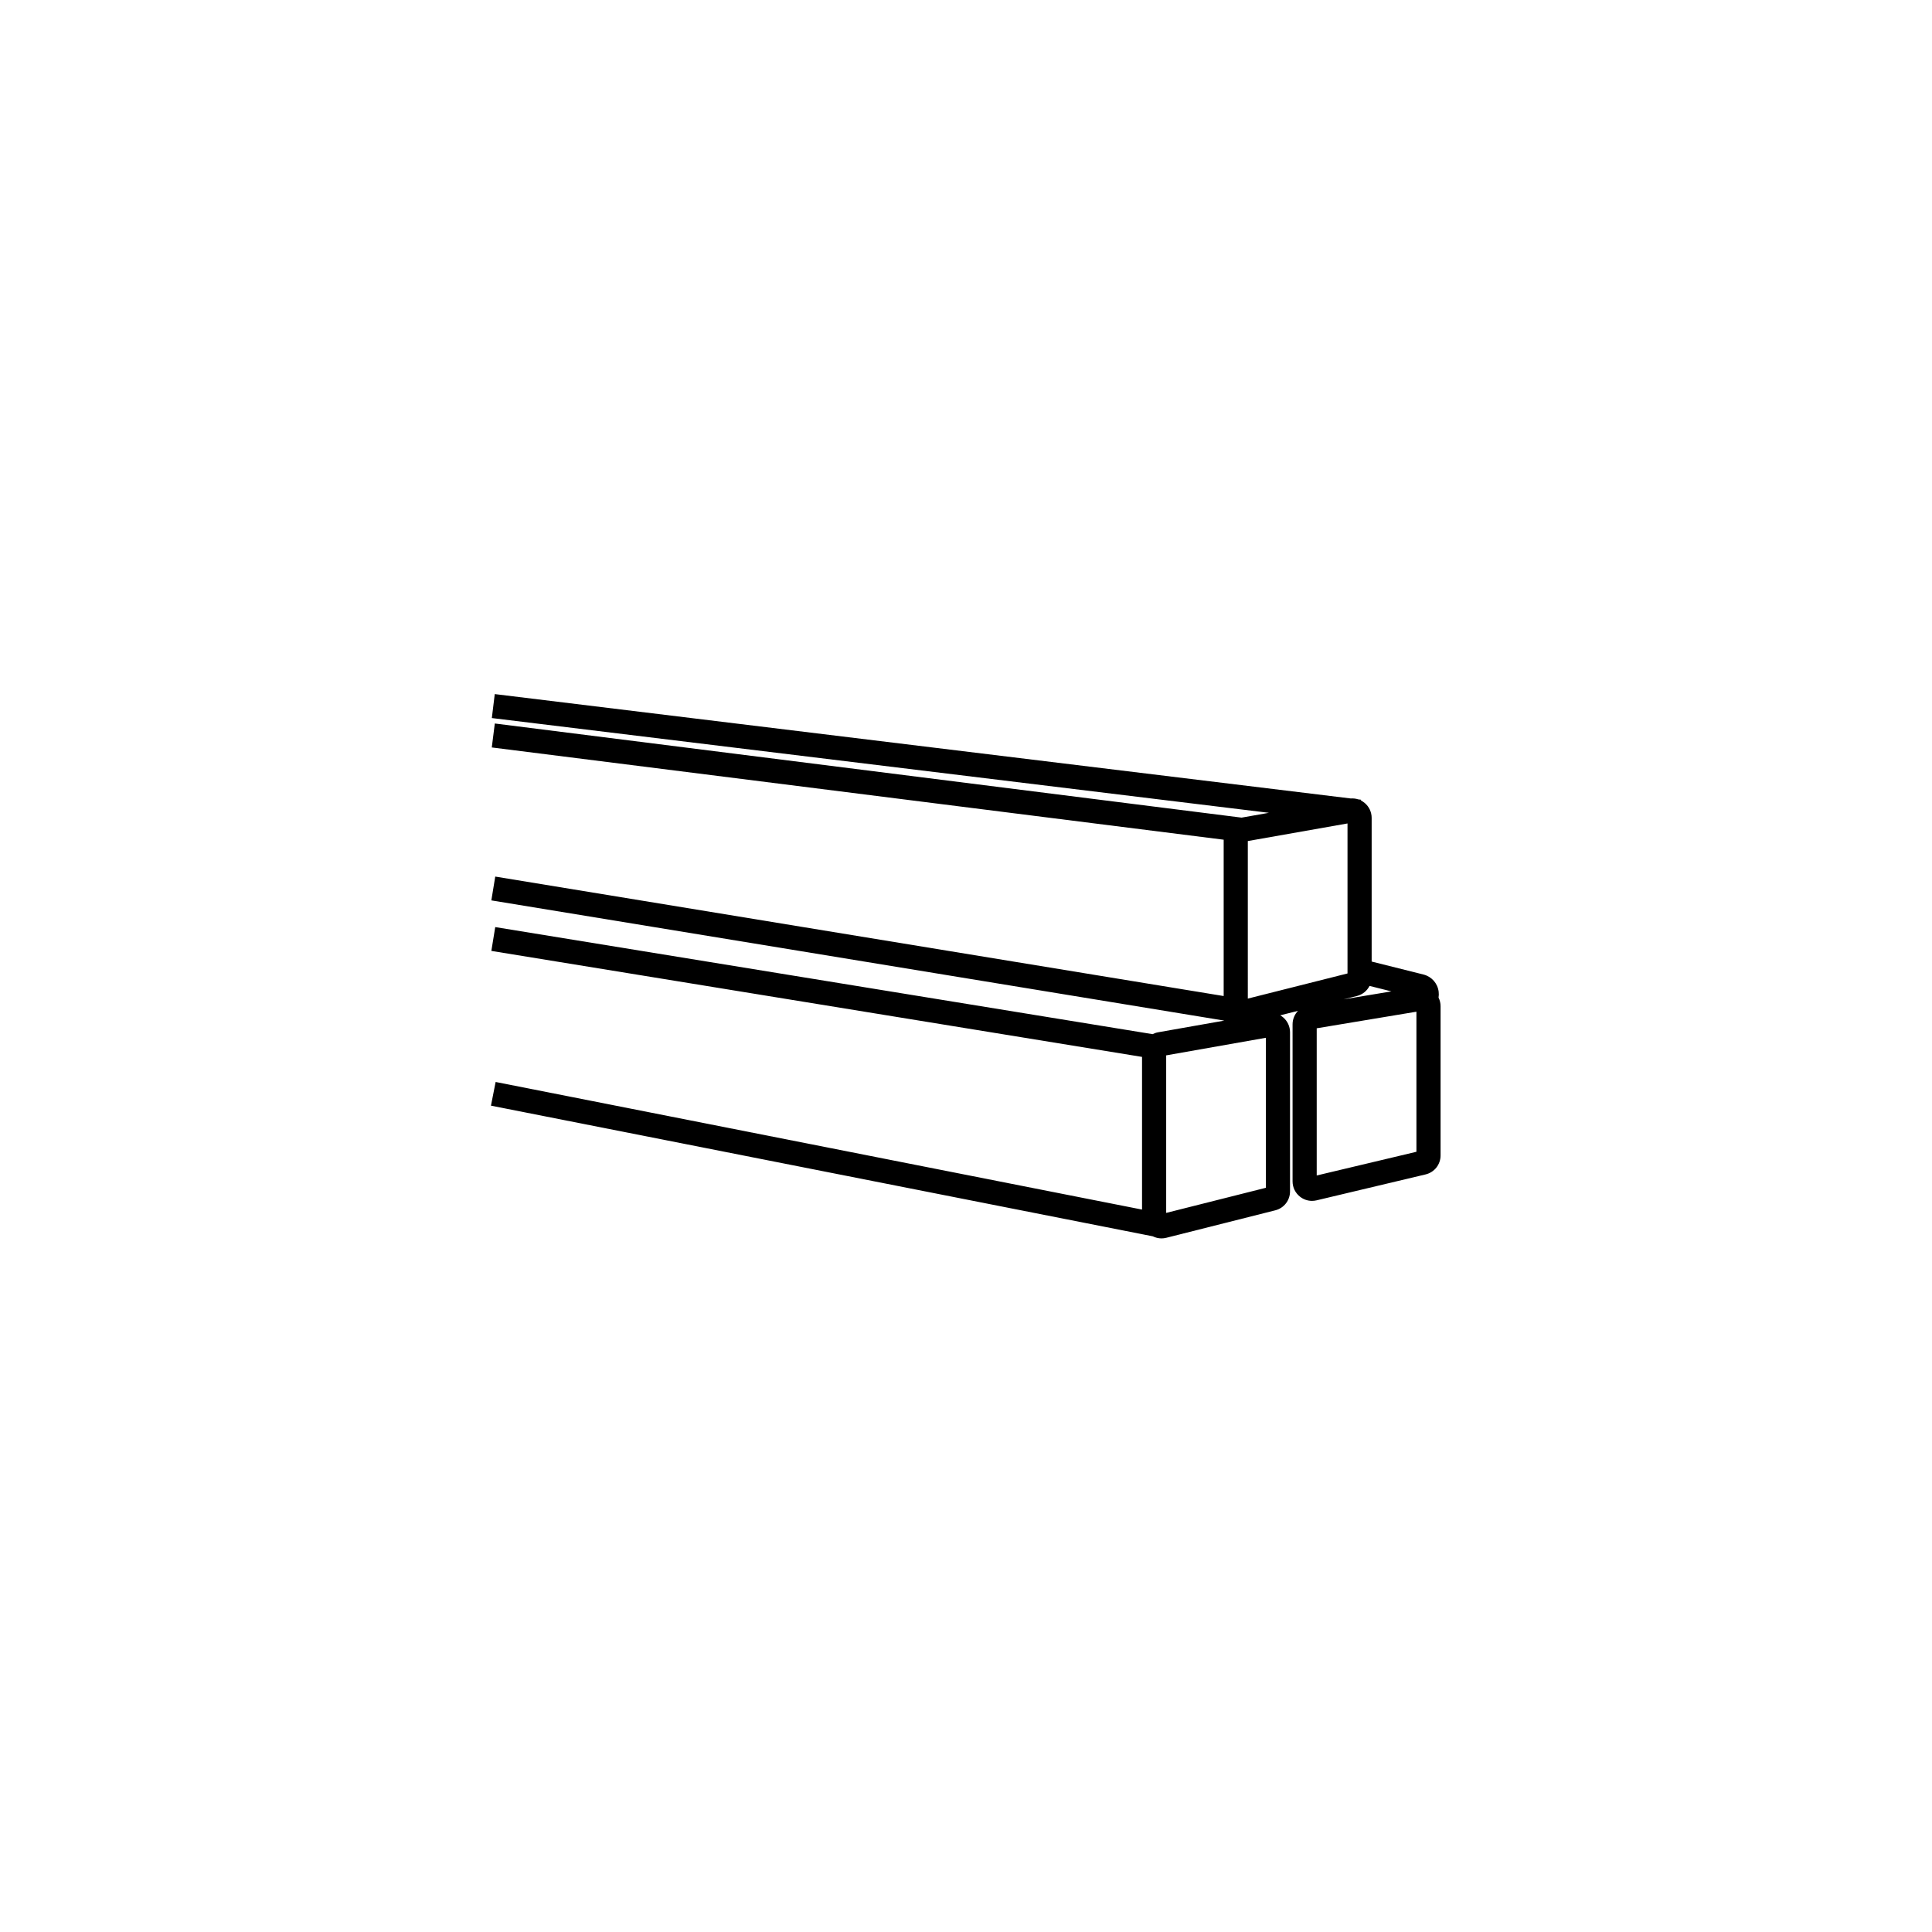 <?xml version="1.0" encoding="UTF-8" standalone="no"?>
<!-- Created with Inkscape (http://www.inkscape.org/) -->

<svg
        version="1.1"
        id="svg2"
        width="2666.667"
        height="2666.667"
        viewBox="0 0 2666.667 2666.667"
        sodipodi:docname="vecteezy_steel-icon-vector-design-templates_.eps"
        xmlns:inkscape="http://www.inkscape.org/namespaces/inkscape"
        xmlns:sodipodi="http://sodipodi.sourceforge.net/DTD/sodipodi-0.dtd"
        xmlns="http://www.w3.org/2000/svg"
        xmlns:svg="http://www.w3.org/2000/svg">
    <defs
            id="defs6"/>
    <sodipodi:namedview
            id="namedview4"
            pagecolor="#ffffff"
            bordercolor="#000000"
            borderopacity="0.25"
            inkscape:showpageshadow="2"
            inkscape:pageopacity="0.0"
            inkscape:pagecheckerboard="0"
            inkscape:deskcolor="#d1d1d1"/>
    <g
            id="g8"
            inkscape:groupmode="layer"
            inkscape:label="ink_ext_XXXXXX"
            transform="matrix(1.333,0,0,-1.333,0,2666.667)">
        <g
                id="g10"
                transform="scale(0.1)">
            <path
                    d="M 14666.4,8078.8 13634,7833.4 v 1524.1 l 1032.4,171.8 z m -1072.7,1272 v 0 h 0.1 c -0.1,0 -0.1,0 -0.1,0 z m 456.8,341.2 c 58.1,14.7 104.7,53.6 130.4,104.3 l 226.5,-56.7 -494.8,-82.3 z m -942.9,-1986 -1032.3,-260.2 v 1631.3 l 1032.3,182.1 z m -187,3590.3 1032.3,182.2 V 9925.3 L 12920.6,9665 Z m 1974.9,-1620.9 c 3.3,19.9 3.8,40.6 1.2,61.5 -11.1,86.6 -72.9,156.2 -157.6,177.4 l -536.2,134.2 V 11536 c 0,59.8 -26.2,116.1 -72,154.6 -12.1,10.1 -25.1,18.6 -38.8,25.5 l 1,8.1 -29.1,3.6 c -24.7,8.1 -51,11.3 -77.4,9.4 l -8863.62,1080.8 -30.27,-248.2 8046.19,-981.1 -283,-49.9 -7732.42,974.7 -31.27,-248.1 7578.39,-955.2 V 9691.5 l -7542.52,1237 -40.46,-246.6 7589.38,-1244.8 -685,-120.9 v 0 c -20.5,-3.6 -39.7,-10.3 -57.4,-19.4 l -6806.66,1108.7 -40.19,-246.7 6737.55,-1097.5 V 7480.4 L 5132.06,8801.7 5083.64,8556.4 11936.7,7203.5 c 28,-14.1 58.7,-21.5 89.9,-21.5 16.5,0 33.3,2 49.8,6.2 l 1128.8,284.6 c 89.8,22.6 152.4,103.1 152.4,195.6 v 1648.3 c 0,59.8 -26.2,116.2 -72,154.6 -9.3,7.8 -19.2,14.6 -29.5,20.5 l 184.1,46.4 c -35,-36.5 -56.2,-85.8 -56.2,-139.8 V 7772.3 c 0,-62.1 28,-119.8 76.7,-158.3 36.1,-28.5 79.8,-43.5 124.7,-43.5 15.6,0 31.4,1.8 47,5.5 l 1128.9,268.4 c 91.3,21.7 155.1,102.4 155.1,196.3 v 1545.5 c 0,31.3 -7.3,61.8 -20.9,89.2"
                    style="fill:#000000;fill-opacity:1;fill-rule:nonzero;stroke:none"
                    id="path12"/>
        </g>
    </g>
</svg>
